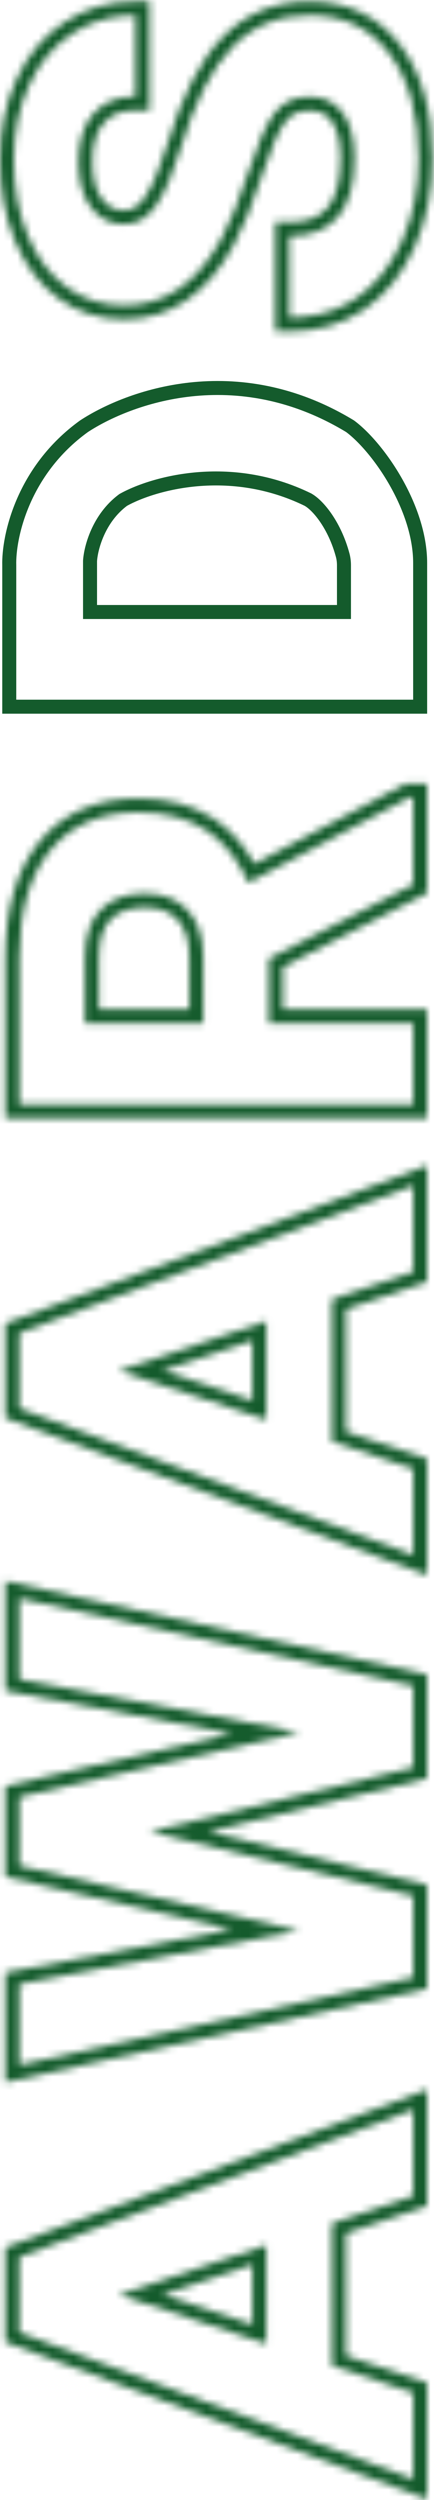 <svg width="62" height="357" viewBox="0 0 62 357" fill="none" xmlns="http://www.w3.org/2000/svg">
<mask id="path-1-inside-1" fill="white">
<path fill-rule="evenodd" clip-rule="evenodd" d="M59.022 313.557L47.428 317.46L47.428 337.789L59.022 341.653L59.022 353.982L2.752 333.035L2.752 322.291L59.022 301.229L59.022 313.557ZM49.406 336.363L61 340.227L61 356.83L0.773 334.41L0.773 320.919L61 298.375L61 314.979L49.406 318.882L49.406 336.363ZM38.036 320.591L16.974 327.663L38.036 334.658L38.036 320.591ZM36.058 331.916L36.058 323.343L23.221 327.653L36.058 331.916ZM2.752 283.303L42.713 275.69L2.752 266.414L2.752 256.598L42.79 247.361L2.752 239.786L2.752 228.231L59.022 240.714L59.022 252.386L21.38 261.544L59.022 270.704L59.022 282.375L2.752 294.858L2.752 283.303ZM29.749 261.544L61 253.94L61 239.126L0.773 225.765L0.773 241.426L33.157 247.553L0.773 255.024L0.773 267.986L33.14 275.499L0.773 281.665L0.773 297.324L61 283.963L61 269.149L29.749 261.544ZM59.022 181.629L47.428 185.532L47.428 205.86L59.022 209.725L59.022 222.054L2.752 201.107L2.752 190.363L59.022 169.3L59.022 181.629ZM49.406 204.434L61 208.299L61 224.902L0.773 202.482L0.773 188.991L61 166.447L61 183.05L49.406 186.954L49.406 204.434ZM38.036 188.663L16.974 195.735L38.036 202.73L38.036 188.663ZM36.058 199.988L36.058 191.414L23.221 195.725L36.058 199.988ZM59.022 126.331L38.423 136.882L38.423 146.118L59.022 146.118L59.022 157.713L2.752 157.713L2.752 136.804C2.752 130.157 4.233 125.03 7.196 121.423C10.159 117.816 14.346 116.013 19.756 116.013C23.595 116.013 26.803 116.85 29.379 118.525C31.463 119.871 33.202 121.794 34.598 124.292C34.911 124.852 35.207 125.442 35.486 126.061L58.481 113.887L59.022 113.887L59.022 126.331ZM36.347 123.366L57.989 111.908L61 111.908L61 127.541L40.401 138.092L40.401 144.139L61 144.139L61 159.692L0.773 159.692L0.773 136.804C0.773 129.89 2.312 124.252 5.667 120.167C9.068 116.027 13.859 114.034 19.756 114.034C23.881 114.034 27.485 114.935 30.454 116.863C32.862 118.42 34.816 120.614 36.347 123.366ZM15.816 131.292L15.81 131.298C14.814 132.278 14.122 133.972 14.122 136.804L14.122 144.139L27.053 144.139L27.053 136.766C27.053 134.183 26.406 132.471 25.378 131.348C24.328 130.23 22.847 129.585 20.684 129.585C18.424 129.585 16.888 130.22 15.822 131.286L15.816 131.292ZM29.032 146.118L12.143 146.118L12.143 136.804C12.143 133.687 12.903 131.381 14.423 129.887C15.943 128.366 18.03 127.607 20.684 127.607C23.286 127.607 25.334 128.405 26.829 130.003C28.297 131.6 29.032 133.855 29.032 136.766L29.032 146.118ZM40.811 17.357L40.805 17.365C39.843 18.62 38.689 21.118 37.408 25.113L37.407 25.119L37.405 25.124C36.073 29.198 34.742 32.503 33.402 34.993L33.4 34.995C29.701 41.842 24.47 45.618 17.708 45.618C14.273 45.618 11.16 44.649 8.439 42.696L8.436 42.694C5.696 40.72 3.62 37.944 2.164 34.472L2.161 34.467C0.708 30.973 -1.44128e-05 27.103 -1.45971e-05 22.886C-1.47834e-05 18.625 0.779 14.753 2.386 11.31C3.969 7.864 6.25 5.13 9.242 3.183C12.238 1.206 15.634 0.231 19.37 0.231L21.349 0.231L21.349 15.782L19.37 15.782C17.242 15.782 15.838 16.431 14.87 17.54L14.864 17.547L14.858 17.553C13.836 18.703 13.194 20.454 13.194 23.079C13.194 25.658 13.748 27.375 14.599 28.48L14.605 28.488L14.612 28.496C15.425 29.575 16.413 30.066 17.747 30.066C18.776 30.066 19.748 29.608 20.703 28.198C21.782 26.578 22.872 24.074 23.93 20.574C25.953 13.847 28.531 8.693 31.788 5.351C35.114 1.937 39.292 0.231 44.181 0.231C49.632 0.231 54.059 2.334 57.238 6.544L57.244 6.551C60.334 10.681 61.773 16.103 61.773 22.616C61.773 27.188 60.942 31.406 59.247 35.241L59.245 35.246L59.242 35.252C57.521 39.084 55.127 42.111 52.021 44.23L52.016 44.234L52.01 44.238C48.897 46.333 45.309 47.357 41.321 47.357L39.343 47.357L39.343 31.767L41.321 31.767C44.019 31.767 45.714 30.978 46.789 29.693C47.921 28.341 48.657 26.098 48.657 22.616C48.657 20.101 48.149 18.413 47.371 17.323C46.632 16.319 45.669 15.821 44.258 15.821C42.596 15.821 41.55 16.372 40.817 17.348L40.811 17.357ZM48.973 16.161C50.081 17.707 50.635 19.858 50.635 22.616C50.635 30.036 47.531 33.746 41.321 33.746L41.321 45.378C41.996 45.378 42.656 45.346 43.3 45.282C46.126 45.002 48.661 44.106 50.906 42.596C53.663 40.715 55.84 37.997 57.437 34.441C59.009 30.886 59.795 26.944 59.795 22.616C59.795 16.38 58.416 11.421 55.659 7.736C52.877 4.052 49.051 2.21 44.181 2.21C39.801 2.21 36.143 3.717 33.206 6.732C30.268 9.746 27.808 14.551 25.824 21.147C24.742 24.728 23.582 27.446 22.346 29.301C21.109 31.131 19.576 32.045 17.747 32.045C15.789 32.045 14.217 31.259 13.032 29.688C11.821 28.116 11.215 25.913 11.215 23.079C11.215 20.142 11.937 17.862 13.38 16.239C14.797 14.616 16.793 13.804 19.37 13.804L19.37 2.21C18.696 2.21 18.036 2.245 17.391 2.314C14.805 2.594 12.45 3.436 10.326 4.837C7.673 6.564 5.624 8.999 4.182 12.142C2.713 15.285 1.979 18.866 1.979 22.886C1.979 26.879 2.649 30.486 3.988 33.707C5.328 36.902 7.196 39.362 9.592 41.088C11.963 42.789 14.668 43.639 17.708 43.639C23.557 43.639 28.207 40.444 31.66 34.055C32.922 31.71 34.21 28.528 35.524 24.509C36.812 20.49 38.049 17.707 39.234 16.161C40.394 14.616 42.069 13.842 44.258 13.842C46.268 13.842 47.84 14.616 48.973 16.161Z"/>
</mask>
<path fill-rule="evenodd" clip-rule="evenodd" d="M59.022 313.557L47.428 317.46L47.428 337.789L59.022 341.653L59.022 353.982L2.752 333.035L2.752 322.291L59.022 301.229L59.022 313.557ZM49.406 336.363L61 340.227L61 356.83L0.773 334.41L0.773 320.919L61 298.375L61 314.979L49.406 318.882L49.406 336.363ZM38.036 320.591L16.974 327.663L38.036 334.658L38.036 320.591ZM36.058 331.916L36.058 323.343L23.221 327.653L36.058 331.916ZM2.752 283.303L42.713 275.69L2.752 266.414L2.752 256.598L42.79 247.361L2.752 239.786L2.752 228.231L59.022 240.714L59.022 252.386L21.38 261.544L59.022 270.704L59.022 282.375L2.752 294.858L2.752 283.303ZM29.749 261.544L61 253.94L61 239.126L0.773 225.765L0.773 241.426L33.157 247.553L0.773 255.024L0.773 267.986L33.14 275.499L0.773 281.665L0.773 297.324L61 283.963L61 269.149L29.749 261.544ZM59.022 181.629L47.428 185.532L47.428 205.86L59.022 209.725L59.022 222.054L2.752 201.107L2.752 190.363L59.022 169.3L59.022 181.629ZM49.406 204.434L61 208.299L61 224.902L0.773 202.482L0.773 188.991L61 166.447L61 183.05L49.406 186.954L49.406 204.434ZM38.036 188.663L16.974 195.735L38.036 202.73L38.036 188.663ZM36.058 199.988L36.058 191.414L23.221 195.725L36.058 199.988ZM59.022 126.331L38.423 136.882L38.423 146.118L59.022 146.118L59.022 157.713L2.752 157.713L2.752 136.804C2.752 130.157 4.233 125.03 7.196 121.423C10.159 117.816 14.346 116.013 19.756 116.013C23.595 116.013 26.803 116.85 29.379 118.525C31.463 119.871 33.202 121.794 34.598 124.292C34.911 124.852 35.207 125.442 35.486 126.061L58.481 113.887L59.022 113.887L59.022 126.331ZM36.347 123.366L57.989 111.908L61 111.908L61 127.541L40.401 138.092L40.401 144.139L61 144.139L61 159.692L0.773 159.692L0.773 136.804C0.773 129.89 2.312 124.252 5.667 120.167C9.068 116.027 13.859 114.034 19.756 114.034C23.881 114.034 27.485 114.935 30.454 116.863C32.862 118.42 34.816 120.614 36.347 123.366ZM15.816 131.292L15.81 131.298C14.814 132.278 14.122 133.972 14.122 136.804L14.122 144.139L27.053 144.139L27.053 136.766C27.053 134.183 26.406 132.471 25.378 131.348C24.328 130.23 22.847 129.585 20.684 129.585C18.424 129.585 16.888 130.22 15.822 131.286L15.816 131.292ZM29.032 146.118L12.143 146.118L12.143 136.804C12.143 133.687 12.903 131.381 14.423 129.887C15.943 128.366 18.03 127.607 20.684 127.607C23.286 127.607 25.334 128.405 26.829 130.003C28.297 131.6 29.032 133.855 29.032 136.766L29.032 146.118ZM40.811 17.357L40.805 17.365C39.843 18.62 38.689 21.118 37.408 25.113L37.407 25.119L37.405 25.124C36.073 29.198 34.742 32.503 33.402 34.993L33.4 34.995C29.701 41.842 24.47 45.618 17.708 45.618C14.273 45.618 11.16 44.649 8.439 42.696L8.436 42.694C5.696 40.72 3.62 37.944 2.164 34.472L2.161 34.467C0.708 30.973 -1.44128e-05 27.103 -1.45971e-05 22.886C-1.47834e-05 18.625 0.779 14.753 2.386 11.31C3.969 7.864 6.25 5.13 9.242 3.183C12.238 1.206 15.634 0.231 19.37 0.231L21.349 0.231L21.349 15.782L19.37 15.782C17.242 15.782 15.838 16.431 14.87 17.54L14.864 17.547L14.858 17.553C13.836 18.703 13.194 20.454 13.194 23.079C13.194 25.658 13.748 27.375 14.599 28.48L14.605 28.488L14.612 28.496C15.425 29.575 16.413 30.066 17.747 30.066C18.776 30.066 19.748 29.608 20.703 28.198C21.782 26.578 22.872 24.074 23.93 20.574C25.953 13.847 28.531 8.693 31.788 5.351C35.114 1.937 39.292 0.231 44.181 0.231C49.632 0.231 54.059 2.334 57.238 6.544L57.244 6.551C60.334 10.681 61.773 16.103 61.773 22.616C61.773 27.188 60.942 31.406 59.247 35.241L59.245 35.246L59.242 35.252C57.521 39.084 55.127 42.111 52.021 44.23L52.016 44.234L52.01 44.238C48.897 46.333 45.309 47.357 41.321 47.357L39.343 47.357L39.343 31.767L41.321 31.767C44.019 31.767 45.714 30.978 46.789 29.693C47.921 28.341 48.657 26.098 48.657 22.616C48.657 20.101 48.149 18.413 47.371 17.323C46.632 16.319 45.669 15.821 44.258 15.821C42.596 15.821 41.55 16.372 40.817 17.348L40.811 17.357ZM48.973 16.161C50.081 17.707 50.635 19.858 50.635 22.616C50.635 30.036 47.531 33.746 41.321 33.746L41.321 45.378C41.996 45.378 42.656 45.346 43.3 45.282C46.126 45.002 48.661 44.106 50.906 42.596C53.663 40.715 55.84 37.997 57.437 34.441C59.009 30.886 59.795 26.944 59.795 22.616C59.795 16.38 58.416 11.421 55.659 7.736C52.877 4.052 49.051 2.21 44.181 2.21C39.801 2.21 36.143 3.717 33.206 6.732C30.268 9.746 27.808 14.551 25.824 21.147C24.742 24.728 23.582 27.446 22.346 29.301C21.109 31.131 19.576 32.045 17.747 32.045C15.789 32.045 14.217 31.259 13.032 29.688C11.821 28.116 11.215 25.913 11.215 23.079C11.215 20.142 11.937 17.862 13.38 16.239C14.797 14.616 16.793 13.804 19.37 13.804L19.37 2.21C18.696 2.21 18.036 2.245 17.391 2.314C14.805 2.594 12.45 3.436 10.326 4.837C7.673 6.564 5.624 8.999 4.182 12.142C2.713 15.285 1.979 18.866 1.979 22.886C1.979 26.879 2.649 30.486 3.988 33.707C5.328 36.902 7.196 39.362 9.592 41.088C11.963 42.789 14.668 43.639 17.708 43.639C23.557 43.639 28.207 40.444 31.66 34.055C32.922 31.71 34.21 28.528 35.524 24.509C36.812 20.49 38.049 17.707 39.234 16.161C40.394 14.616 42.069 13.842 44.258 13.842C46.268 13.842 47.84 14.616 48.973 16.161Z" stroke="#145B2C" stroke-width="6" mask="url(#path-1-inside-1)"/>
<path d="M49.138 87.394L49.138 80.739C49.138 80.272 49.089 79.784 48.96 79.3C48.404 77.211 47.554 75.463 46.668 74.13C45.797 72.821 44.842 71.842 44.03 71.369L43.999 71.35L43.966 71.334C32.784 65.88 21.817 69.048 17.658 71.359L17.599 71.392L17.545 71.432C14.068 74.039 12.985 78.253 12.864 80.072L12.862 80.105L12.862 87.394L49.138 87.394Z" stroke="#145B2C" stroke-width="2"/>
<path d="M1.323 80.727L1.323 100.915L60.021 100.915L60.021 80.396C60.021 72.453 54.018 63.849 50.016 60.87C33.67 50.942 18.221 56.788 11.996 60.87C3.191 67.225 1.212 76.755 1.323 80.727Z" stroke="#145B2C" stroke-width="2"/>
</svg>

